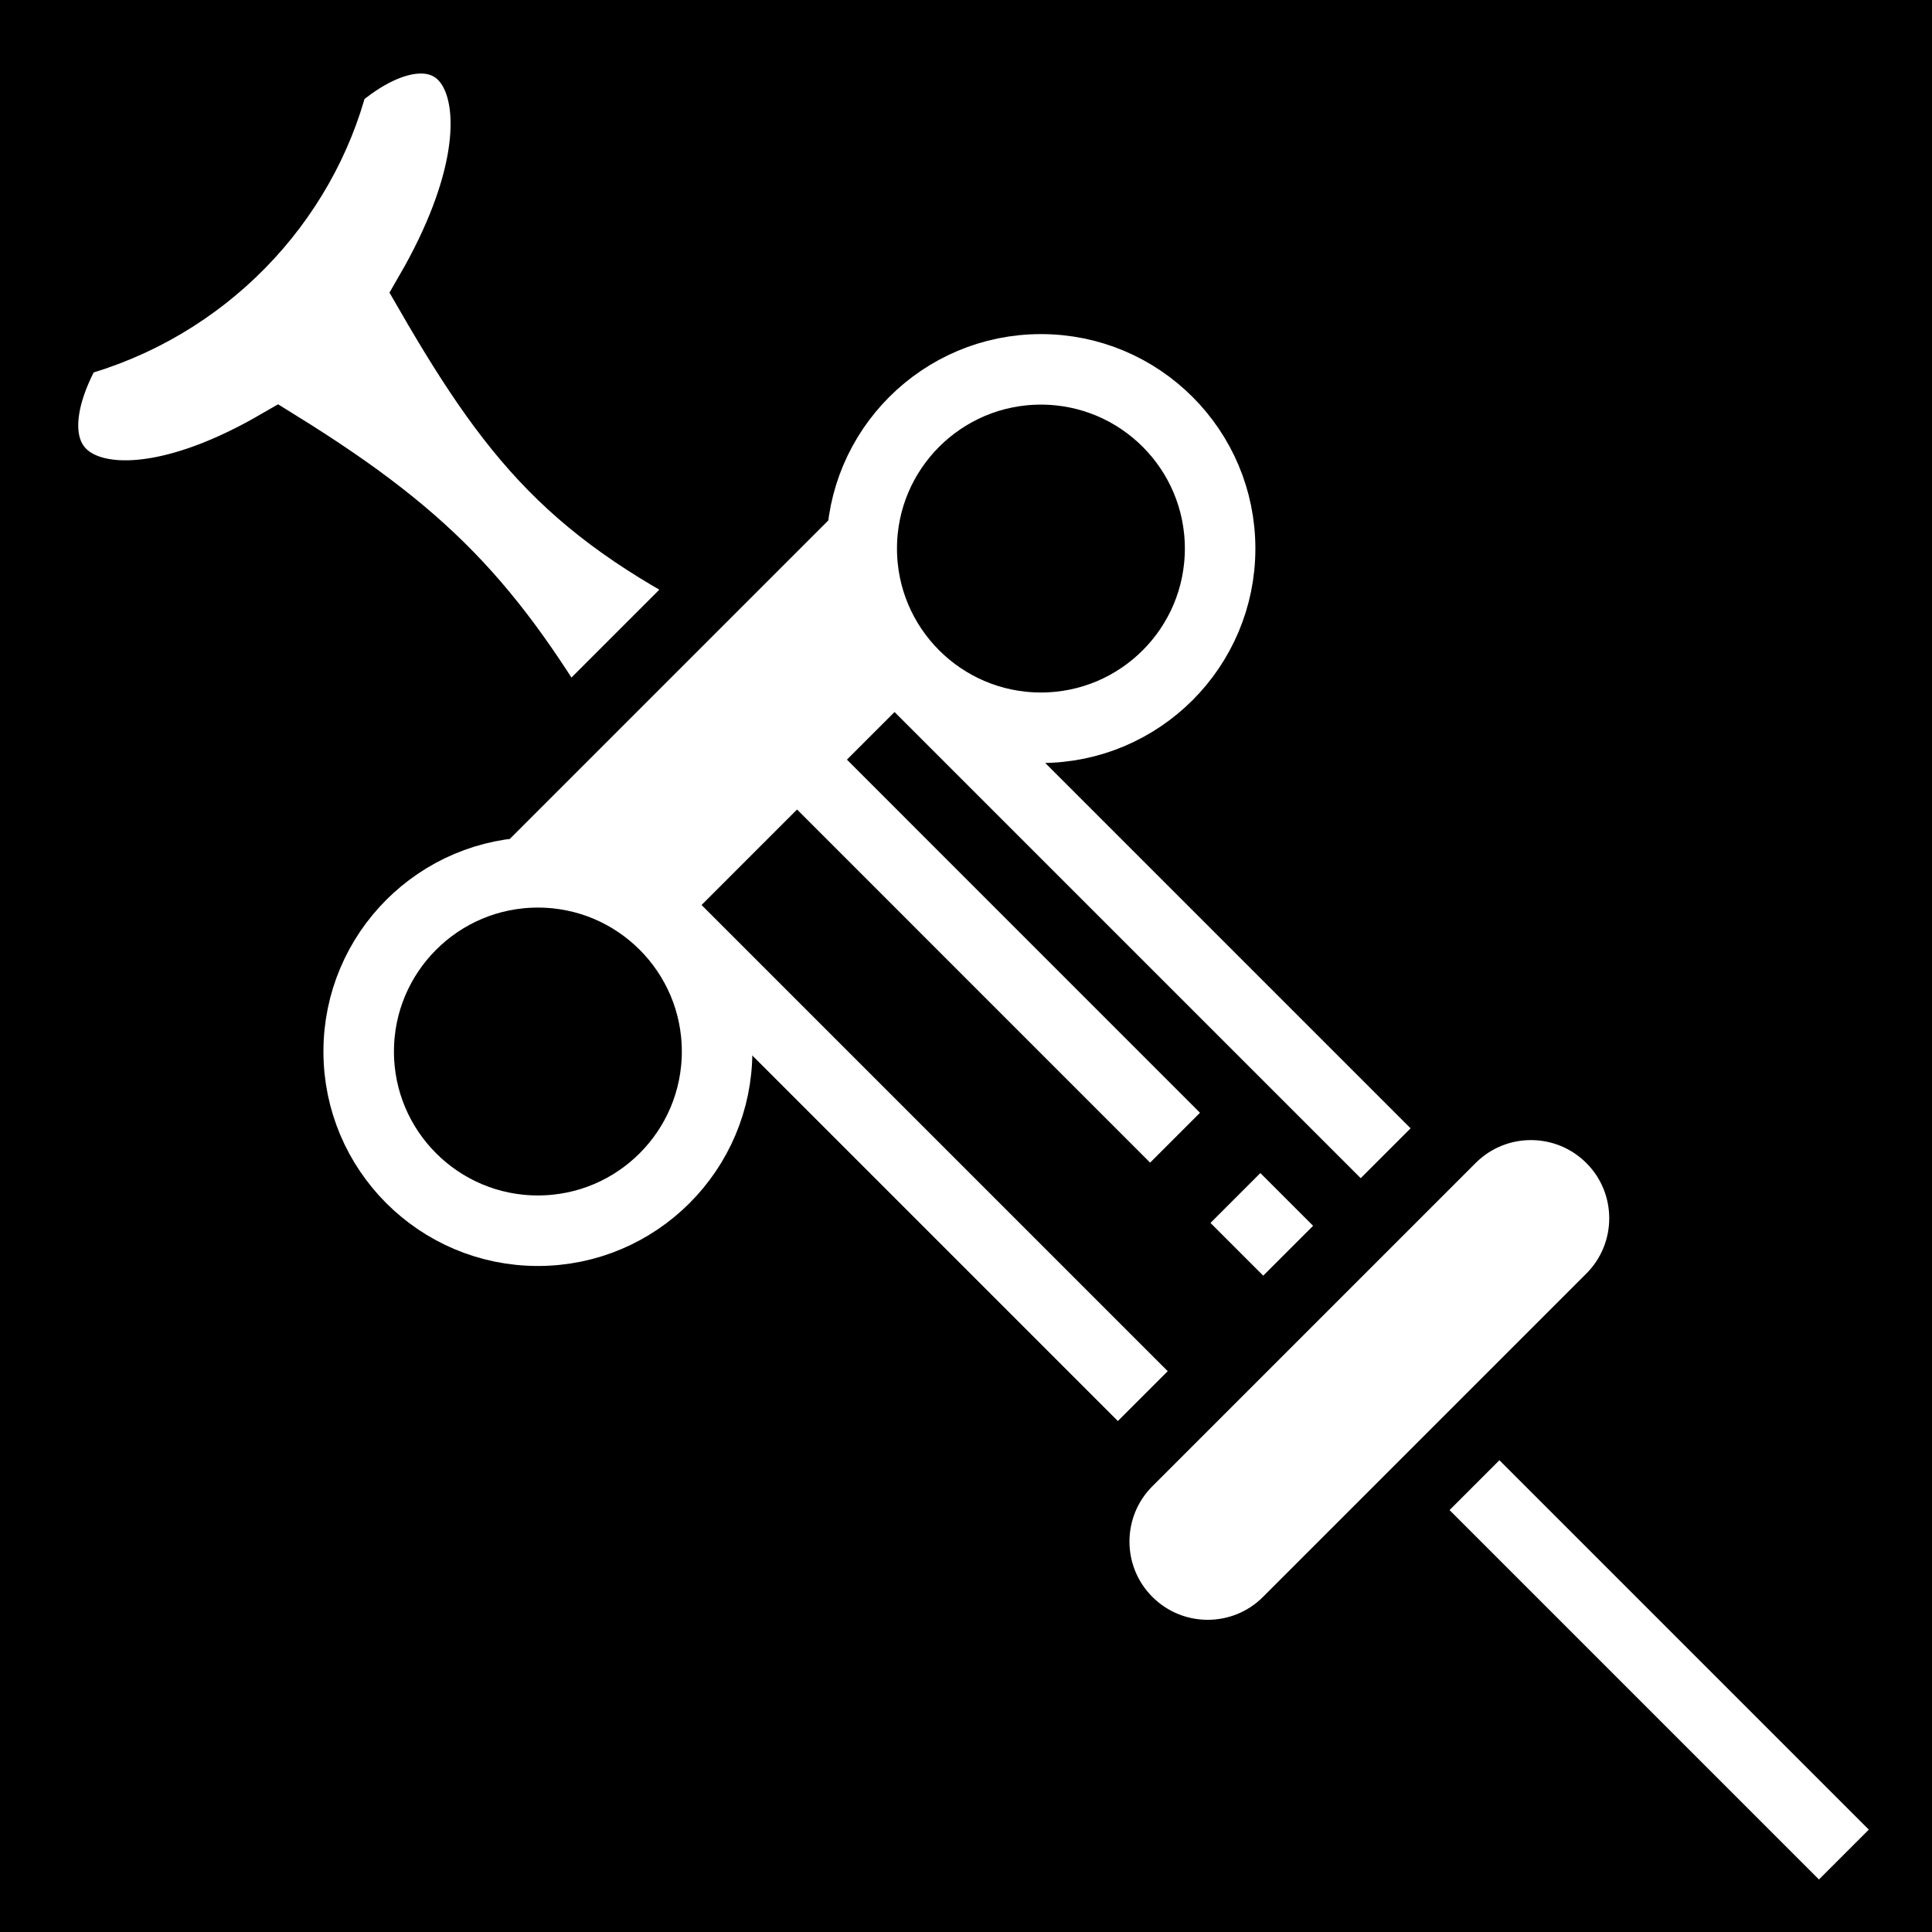<svg viewBox="0 0 512 512" xmlns="http://www.w3.org/2000/svg">
<path d="m0,0h512v512h-512z"/>
<g transform="matrix(18.689,0,0,18.689,-1596.746,-48300.776)">
<path d="m103.934,2603.097 7.65,7.65" fill="none" stroke="#fff"/>
<path d="m102.956,2601.437 2.781,2.781" fill="none" stroke="#fff"/>
<path d="m90.166,2585.569c-.444,1.728-1.825,3.227-3.74,3.74-1.134,1.964.403,2.925 2.946,1.456 2.235,1.385 3.098,2.382 4.399,4.636l2.42-2.42c-2.487-1.189-3.363-2.147-4.653-4.382 1.709-2.961.361-4.529-1.372-3.03z" fill="#fff" stroke="#000"/>
<path d="m99.139,2593.718c.628-.629.628-1.648-0-2.276s-1.647-.629-2.276-0l-4.584,4.584c-.629.629-.628,1.647 8.5e-05,2.276s1.648.628 2.276 0z" fill="#fff" stroke="#000"/>
<path d="m1903.504,1764.738h11.471v4.87h-11.471z" fill="none" stroke="#fff" transform="rotate(45)"/>
<path d="m108.285,2602.863c.629-.629.629-1.648 2e-05-2.276s-1.648-.628-2.276,0l-4.584,4.584c-.629.629-.628,1.648-0,2.276s1.648.629 2.276-0z" fill="#fff" stroke="#000"/>
<path d="m94.774,2600.794c0,1.403-1.138,2.541-2.541,2.541s-2.541-1.138-2.541-2.541 1.138-2.541 2.541-2.541 2.541,1.138 2.541,2.541z" stroke="#fff" transform="translate(.832,-1.434)"/>
<path d="m94.774,2600.794c0,1.403-1.138,2.541-2.541,2.541s-2.541-1.138-2.541-2.541 1.138-2.541 2.541-2.541 2.541,1.138 2.541,2.541z" stroke="#fff" transform="translate(7.965,-8.566)"/>
<path d="m96.229,2594.71 5.871,5.872" fill="none" stroke="#fff"/>
</g>
</svg>
